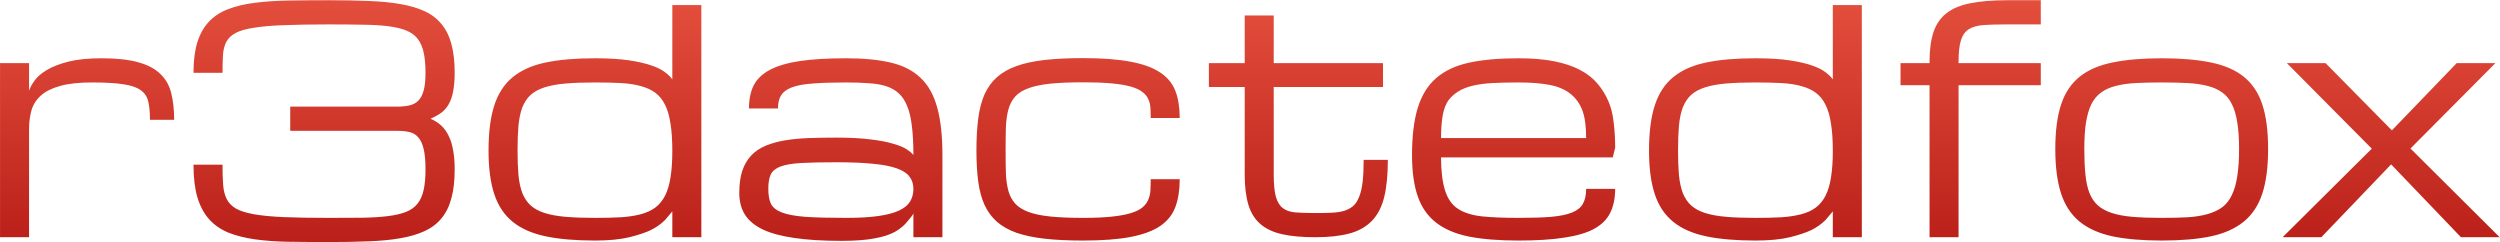 <svg width="495" height="48" viewBox="0 0 6085 590" fill="none" xmlns="http://www.w3.org/2000/svg">
<path d="M365.022 291.523C365.022 273.864 363.673 259.271 360.976 247.744C358.523 235.972 352.514 226.652 342.949 219.785C333.384 212.672 319.159 207.767 300.274 205.069C281.635 202.126 256.128 200.655 223.754 200.655C192.116 200.655 166.364 203.475 146.498 209.116C126.632 214.512 111.058 222.237 99.776 232.293C88.495 242.348 80.769 254.366 76.6 268.346C72.675 282.325 70.713 297.899 70.713 315.067V577.37H0.079V153.565H70.713V220.888C73.166 213.285 77.703 204.947 84.325 195.872C90.947 186.552 101.003 177.968 114.492 170.12C127.981 162.027 145.394 155.282 166.732 149.886C188.314 144.491 215.17 141.793 247.299 141.793C284.087 141.793 314.009 145.104 337.063 151.726C360.117 158.102 378.021 167.668 390.774 180.421C403.773 192.929 412.48 208.503 416.894 227.142C421.554 245.782 423.884 267.242 423.884 291.523H365.022ZM965.413 259.516C977.185 259.516 987.486 258.535 996.315 256.573C1005.14 254.611 1012.38 250.81 1018.02 245.169C1023.91 239.283 1028.32 230.944 1031.26 220.153C1034.21 209.361 1035.68 195.136 1035.68 177.478C1035.68 157.857 1034.21 141.302 1031.26 127.813C1028.32 114.324 1023.42 103.165 1016.55 94.336C1009.68 85.506 1000.36 78.762 988.589 74.102C977.062 69.442 962.592 66.008 945.179 63.801C927.766 61.594 907.164 60.367 883.374 60.122C859.584 59.632 831.992 59.386 800.6 59.386C757.434 59.386 721.013 59.999 691.337 61.226C661.906 62.207 637.503 64.291 618.128 67.48C598.998 70.423 584.282 74.592 573.982 79.988C563.681 85.384 556.078 92.496 551.173 101.325C546.513 109.909 543.692 120.455 542.711 132.964C541.976 145.472 541.608 160.187 541.608 177.11H470.973C470.973 147.434 474.162 122.418 480.539 102.061C487.16 81.705 496.726 65.027 509.234 52.029C521.987 38.785 537.684 28.729 556.323 21.862C574.963 14.749 596.423 9.722 620.703 6.779C645.229 3.59 672.452 1.751 702.374 1.26C732.541 0.77 765.282 0.525 800.6 0.525C835.917 0.525 867.923 1.138 896.618 2.364C925.558 3.345 951.31 5.798 973.874 9.722C996.683 13.646 1016.43 19.409 1033.1 27.012C1049.78 34.615 1063.52 45.039 1074.31 58.283C1085.34 71.281 1093.44 87.468 1098.59 106.844C1103.98 126.219 1106.68 149.641 1106.68 177.11C1106.68 194.768 1105.45 209.729 1103 221.992C1100.79 234.255 1097.24 244.678 1092.33 253.262C1087.67 261.601 1081.66 268.591 1074.31 274.232C1066.95 279.628 1058.12 284.533 1047.82 288.947C1058.12 293.362 1066.95 299.003 1074.31 305.87C1081.66 312.737 1087.67 321.199 1092.33 331.254C1097.24 341.065 1100.79 352.714 1103 366.203C1105.45 379.447 1106.68 394.899 1106.68 412.557C1106.68 440.026 1103.98 463.448 1098.59 482.823C1093.44 502.199 1085.34 518.508 1074.31 531.752C1063.52 544.751 1049.78 555.052 1033.1 562.655C1016.43 570.258 996.683 576.021 973.874 579.945C951.31 583.869 925.558 586.322 896.618 587.303C867.923 588.529 835.917 589.142 800.6 589.142C765.282 589.142 732.541 588.897 702.374 588.407C672.452 587.916 645.229 585.954 620.703 582.521C596.423 579.087 574.963 573.691 556.323 566.334C537.684 558.731 521.987 547.939 509.234 533.96C496.726 519.98 487.16 502.199 480.539 480.616C474.162 459.033 470.973 432.423 470.973 400.785H541.608C541.608 419.424 542.098 435.611 543.079 449.346C544.06 462.835 546.881 474.362 551.541 483.927C556.2 493.492 563.681 501.34 573.982 507.472C584.282 513.358 598.998 518.018 618.128 521.451C637.503 524.885 661.906 527.215 691.337 528.441C721.013 529.668 757.434 530.281 800.6 530.281C831.992 530.281 859.584 530.158 883.374 529.913C907.164 529.422 927.766 528.073 945.179 525.866C962.592 523.659 977.062 520.225 988.589 515.565C1000.36 510.905 1009.68 504.161 1016.55 495.331C1023.42 486.502 1028.32 475.343 1031.26 461.854C1034.21 448.365 1035.68 431.81 1035.68 412.189C1035.68 391.588 1034.21 375.155 1031.26 362.892C1028.32 350.384 1023.91 340.819 1018.02 334.197C1012.38 327.575 1005.14 323.283 996.315 321.321C987.486 319.359 977.185 318.378 965.413 318.378H706.421V259.516H965.413ZM1448.08 585.464C1400.99 585.464 1361.01 582.03 1328.15 575.163C1295.28 568.296 1268.55 556.523 1247.95 539.846C1227.35 523.168 1212.39 500.727 1203.07 472.523C1193.75 444.318 1189.09 408.878 1189.09 366.203C1189.09 322.057 1193.75 285.514 1203.07 256.573C1212.39 227.633 1227.35 204.701 1247.95 187.779C1268.55 170.856 1295.28 158.961 1328.15 152.094C1361.01 145.226 1400.99 141.793 1448.08 141.793C1481.43 141.793 1509.39 143.51 1531.96 146.943C1554.52 150.377 1572.92 154.669 1587.14 159.819C1601.61 164.97 1612.52 170.611 1619.88 176.742C1627.49 182.628 1633 188.147 1636.44 193.297V12.297H1707.07V577.37H1636.44V514.462C1636.44 514.462 1630.55 521.451 1618.78 535.431C1608.48 545.487 1597.07 553.58 1584.56 559.712C1572.06 565.843 1554.52 571.729 1531.96 577.37C1509.39 582.766 1481.43 585.464 1448.08 585.464ZM1448.08 530.281C1471.62 530.281 1492.59 529.79 1510.99 528.809C1529.38 527.583 1545.57 525.13 1559.55 521.451C1573.53 517.773 1585.3 512.377 1594.87 505.264C1604.68 497.907 1612.65 488.219 1618.78 476.201C1624.91 464.184 1629.32 449.346 1632.02 431.687C1634.97 413.783 1636.44 392.323 1636.44 367.307C1636.44 341.31 1634.97 319.237 1632.02 301.088C1629.32 282.693 1624.91 267.365 1618.78 255.102C1612.65 242.594 1604.68 232.783 1594.87 225.671C1585.3 218.558 1573.53 213.163 1559.55 209.484C1545.57 205.56 1529.38 203.107 1510.99 202.126C1492.59 201.145 1471.62 200.655 1448.08 200.655C1420.61 200.655 1396.82 201.513 1376.71 203.23C1356.84 204.947 1339.92 208.012 1325.94 212.427C1311.96 216.842 1300.56 222.973 1291.73 230.821C1283.14 238.67 1276.4 248.725 1271.49 260.988C1266.83 273.251 1263.65 288.089 1261.93 305.502C1260.46 322.67 1259.72 342.904 1259.72 366.203C1259.72 389.258 1260.46 409.369 1261.93 426.537C1263.65 443.46 1266.83 458.052 1271.49 470.315C1276.4 482.333 1283.14 492.266 1291.73 500.114C1300.56 507.962 1311.96 514.094 1325.94 518.508C1339.92 522.923 1356.84 525.989 1376.71 527.705C1396.82 529.422 1420.61 530.281 1448.08 530.281ZM2223.22 519.244C2222.48 522.187 2216.96 529.545 2206.66 541.317C2199.3 550.147 2189.49 557.995 2177.23 564.862C2164.97 571.484 2148.53 576.634 2127.93 580.313C2107.58 584.237 2080.72 586.199 2047.37 586.199C2002.97 586.199 1965.08 583.869 1933.69 579.21C1902.3 574.795 1876.67 567.928 1856.8 558.608C1836.93 549.043 1822.34 536.903 1813.02 522.187C1803.95 507.472 1799.41 489.936 1799.41 469.579C1799.41 448.242 1801.86 430.216 1806.77 415.5C1811.92 400.539 1819.28 388.031 1828.84 377.976C1838.65 367.92 1850.42 360.072 1864.16 354.431C1877.89 348.79 1893.47 344.498 1910.88 341.555C1928.54 338.612 1947.79 336.773 1968.64 336.037C1989.49 335.301 2011.68 334.933 2035.23 334.933C2068.83 334.933 2096.91 336.405 2119.47 339.348C2142.04 342.046 2160.43 345.602 2174.65 350.016C2189.12 354.186 2200.04 358.723 2207.4 363.628C2214.75 368.533 2220.03 373.071 2223.22 377.24C2223.22 349.771 2221.99 326.349 2219.54 306.974C2217.33 287.598 2213.53 271.411 2208.13 258.413C2202.98 245.414 2196.24 235.113 2187.9 227.51C2179.56 219.662 2169.26 213.776 2157 209.852C2144.98 205.928 2130.88 203.475 2114.69 202.494C2098.5 201.268 2079.99 200.655 2059.14 200.655C2026.76 200.655 1999.91 201.513 1978.57 203.23C1957.23 204.701 1940.31 207.767 1927.8 212.427C1915.29 217.087 1906.47 223.586 1901.31 231.925C1896.16 240.018 1893.59 250.687 1893.59 263.931H1822.96C1822.96 241.613 1826.88 222.728 1834.73 207.277C1842.82 191.825 1856.06 179.317 1874.46 169.752C1893.1 159.942 1917.5 152.829 1947.67 148.415C1977.84 144 2014.99 141.793 2059.14 141.793C2102.3 141.793 2138.85 145.349 2168.77 152.462C2198.69 159.574 2222.85 172.082 2241.24 189.986C2259.88 207.89 2273.25 232.048 2281.34 262.46C2289.68 292.626 2293.85 330.886 2293.85 377.24V577.37H2223.22V519.244ZM2059.14 530.281C2090.29 530.281 2116.28 528.809 2137.13 525.866C2158.22 522.923 2175.14 518.508 2187.9 512.622C2200.65 506.736 2209.73 499.378 2215.12 490.549C2220.52 481.72 2223.22 471.419 2223.22 459.647C2223.22 447.874 2220.03 437.941 2213.65 429.848C2207.52 421.509 2197.1 414.764 2182.38 409.614C2167.91 404.464 2148.66 400.785 2124.62 398.577C2100.59 396.125 2070.91 394.899 2035.59 394.899C2000.28 394.899 1971.7 395.512 1949.88 396.738C1928.29 397.964 1911.62 400.785 1899.84 405.199C1888.07 409.614 1880.1 416.113 1875.93 424.697C1872.01 433.281 1870.04 444.931 1870.04 459.647C1870.04 474.362 1872.13 486.38 1876.3 495.699C1880.71 504.774 1889.54 511.886 1902.79 517.037C1916.03 522.187 1935.04 525.743 1959.81 527.705C1984.83 529.422 2017.93 530.281 2059.14 530.281ZM2376.62 366.203C2376.62 336.773 2378.1 310.775 2381.04 288.212C2383.98 265.648 2389.13 246.027 2396.49 229.35C2404.09 212.672 2414.15 198.815 2426.66 187.779C2439.41 176.497 2455.35 167.422 2474.48 160.555C2493.86 153.688 2516.79 148.783 2543.28 145.84C2569.76 142.897 2600.67 141.425 2635.98 141.425C2683.07 141.425 2721.82 144.368 2752.24 150.254C2782.65 155.895 2806.68 164.724 2824.34 176.742C2842 188.514 2854.26 203.598 2861.13 221.992C2868 240.141 2871.43 261.846 2871.43 287.108H2800.8C2800.8 278.033 2800.55 269.572 2800.06 261.724C2799.57 253.876 2797.73 246.763 2794.54 240.386C2791.6 234.01 2786.82 228.369 2780.2 223.464C2773.57 218.313 2764.13 214.021 2751.87 210.588C2739.6 207.154 2724.03 204.579 2705.15 202.862C2686.51 201.145 2663.45 200.287 2635.98 200.287C2604.59 200.287 2578.1 201.39 2556.52 203.598C2535.18 205.805 2517.52 209.484 2503.54 214.634C2489.57 219.539 2478.77 226.284 2471.17 234.868C2463.57 243.207 2458.05 253.508 2454.62 265.771C2451.18 278.033 2449.1 292.504 2448.36 309.181C2447.87 325.613 2447.63 344.621 2447.63 366.203C2447.63 387.296 2447.87 406.058 2448.36 422.49C2449.1 438.677 2451.18 452.902 2454.62 465.165C2458.05 477.182 2463.57 487.361 2471.17 495.699C2478.77 504.038 2489.57 510.783 2503.54 515.933C2517.52 521.084 2535.18 524.762 2556.52 526.97C2578.1 529.177 2604.59 530.281 2635.98 530.281C2663.45 530.281 2686.51 529.3 2705.15 527.338C2724.03 525.376 2739.6 522.555 2751.87 518.876C2764.13 515.197 2773.57 510.66 2780.2 505.264C2786.82 499.869 2791.6 493.737 2794.54 486.87C2797.73 479.758 2799.57 472.032 2800.06 463.693C2800.55 455.109 2800.8 445.912 2800.8 436.102H2871.43C2871.43 461.854 2868 484.172 2861.13 503.057C2854.26 521.942 2842 537.516 2824.34 549.779C2806.68 561.796 2782.65 570.748 2752.24 576.634C2721.82 582.521 2683.07 585.464 2635.98 585.464C2600.67 585.464 2569.76 583.992 2543.28 581.049C2516.79 578.106 2493.86 573.323 2474.48 566.701C2455.35 559.834 2439.41 550.882 2426.66 539.846C2414.15 528.809 2404.09 515.197 2396.49 499.01C2389.13 482.823 2383.98 463.816 2381.04 441.988C2378.1 419.915 2376.62 394.653 2376.62 366.203ZM3378.01 389.012C3378.01 425.065 3375.07 455.232 3369.18 479.512C3363.29 503.548 3353.36 522.8 3339.38 537.271C3325.65 551.741 3307.5 562.042 3284.93 568.173C3262.37 574.304 3234.53 577.37 3201.42 577.37C3169.3 577.37 3142.32 574.918 3120.49 570.012C3098.66 565.107 3081 556.768 3067.51 544.996C3054.03 533.224 3044.34 517.527 3038.45 497.907C3032.57 478.286 3029.62 453.76 3029.62 424.329V211.691H2942.43V153.565H3029.62V37.681H3100.26V153.565H3366.24V211.691H3100.26V424.329C3100.26 447.874 3101.97 466.023 3105.41 478.777C3109.09 491.53 3114.85 500.85 3122.7 506.736C3130.55 512.622 3140.85 516.056 3153.6 517.037C3166.6 518.018 3182.42 518.508 3201.06 518.508C3215.77 518.508 3228.89 518.263 3240.42 517.773C3252.19 517.282 3262.37 515.81 3270.96 513.358C3279.78 510.66 3287.26 506.736 3293.4 501.586C3299.53 496.19 3304.43 488.71 3308.11 479.145C3312.04 469.579 3314.86 457.562 3316.57 443.092C3318.29 428.376 3319.15 410.35 3319.15 389.012H3378.01ZM3695.86 585.464C3648.77 585.464 3608.8 582.275 3575.93 575.899C3543.07 569.277 3516.34 557.995 3495.73 542.053C3475.13 526.111 3460.17 504.774 3450.85 478.041C3441.53 451.308 3436.87 417.708 3436.87 377.24C3436.87 330.886 3441.53 292.626 3450.85 262.46C3460.17 232.048 3475.13 207.89 3495.73 189.986C3516.34 172.082 3543.07 159.574 3575.93 152.462C3608.8 145.349 3648.77 141.793 3695.86 141.793C3729.46 141.793 3758.53 144.245 3783.05 149.151C3807.82 154.056 3828.92 161.168 3846.33 170.488C3863.99 179.808 3878.21 191.09 3889 204.334C3900.04 217.577 3908.62 231.557 3914.76 246.273C3921.13 260.743 3925.42 277.788 3927.63 297.409C3930.08 317.029 3931.31 337.754 3931.31 359.581L3925.42 383.126H3507.51C3507.51 415.5 3510.69 442.111 3517.07 462.958C3523.45 483.559 3533.99 498.642 3548.71 508.208C3563.42 517.773 3582.8 523.904 3606.84 526.602C3630.87 529.054 3660.55 530.281 3695.86 530.281C3728.24 530.281 3754.97 529.422 3776.06 527.705C3797.4 525.743 3814.32 522.187 3826.83 517.037C3839.34 511.886 3848.05 504.774 3852.95 495.699C3858.1 486.38 3860.68 474.362 3860.68 459.647H3931.31C3931.31 482.455 3927.26 501.953 3919.17 518.14C3911.32 534.082 3898.2 547.081 3879.81 557.136C3861.41 566.947 3837.13 574.059 3806.97 578.474C3777.04 583.134 3740.01 585.464 3695.86 585.464ZM3695.86 200.655C3672.32 200.655 3651.23 201.145 3632.59 202.126C3614.19 203.107 3598.01 205.315 3584.03 208.748C3570.29 211.937 3558.52 216.719 3548.71 223.096C3538.9 229.227 3530.93 236.585 3524.8 245.169C3518.91 253.508 3514.5 265.403 3511.55 280.854C3508.86 296.06 3507.51 314.454 3507.51 336.037H3860.68C3860.68 307.342 3857.61 284.901 3851.48 268.714C3845.35 252.281 3835.66 238.792 3822.42 228.246C3809.17 217.7 3792.13 210.465 3771.28 206.541C3750.43 202.617 3725.29 200.655 3695.86 200.655ZM4272.71 585.464C4225.62 585.464 4185.64 582.03 4152.78 575.163C4119.91 568.296 4093.18 556.523 4072.58 539.846C4051.98 523.168 4037.02 500.727 4027.7 472.523C4018.38 444.318 4013.72 408.878 4013.72 366.203C4013.72 322.057 4018.38 285.514 4027.7 256.573C4037.02 227.633 4051.98 204.701 4072.58 187.779C4093.18 170.856 4119.91 158.961 4152.78 152.094C4185.64 145.226 4225.62 141.793 4272.71 141.793C4306.06 141.793 4334.02 143.51 4356.59 146.943C4379.15 150.377 4397.55 154.669 4411.77 159.819C4426.24 164.97 4437.15 170.611 4444.51 176.742C4452.12 182.628 4457.63 188.147 4461.07 193.297V12.297H4531.7V577.37H4461.07V514.462C4461.07 514.462 4455.18 521.451 4443.41 535.431C4433.11 545.487 4421.7 553.58 4409.2 559.712C4396.69 565.843 4379.15 571.729 4356.59 577.37C4334.02 582.766 4306.06 585.464 4272.71 585.464ZM4272.71 530.281C4296.25 530.281 4317.22 529.79 4335.62 528.809C4354.01 527.583 4370.2 525.13 4384.18 521.451C4398.16 517.773 4409.93 512.377 4419.5 505.264C4429.31 497.907 4437.28 488.219 4443.41 476.201C4449.54 464.184 4453.95 449.346 4456.65 431.687C4459.6 413.783 4461.07 392.323 4461.07 367.307C4461.07 341.31 4459.6 319.237 4456.65 301.088C4453.95 282.693 4449.54 267.365 4443.41 255.102C4437.28 242.594 4429.31 232.783 4419.5 225.671C4409.93 218.558 4398.16 213.163 4384.18 209.484C4370.2 205.56 4354.01 203.107 4335.62 202.126C4317.22 201.145 4296.25 200.655 4272.71 200.655C4245.24 200.655 4221.45 201.513 4201.34 203.23C4181.47 204.947 4164.55 208.012 4150.57 212.427C4136.59 216.842 4125.19 222.973 4116.36 230.821C4107.77 238.67 4101.03 248.725 4096.12 260.988C4091.46 273.251 4088.28 288.089 4086.56 305.502C4085.09 322.67 4084.35 342.904 4084.35 366.203C4084.35 389.258 4085.09 409.369 4086.56 426.537C4088.28 443.46 4091.46 458.052 4096.12 470.315C4101.03 482.333 4107.77 492.266 4116.36 500.114C4125.19 507.962 4136.59 514.094 4150.57 518.508C4164.55 522.923 4181.47 525.989 4201.34 527.705C4221.45 529.422 4245.24 530.281 4272.71 530.281ZM4767.15 207.277V577.37H4696.51V207.277H4625.88V153.565H4696.51V149.886C4696.51 121.191 4699.7 97.279 4706.08 78.149C4712.46 59.019 4723 43.69 4737.72 32.163C4752.43 20.636 4771.81 12.542 4795.84 7.882C4820.12 2.977 4849.92 0.525 4885.24 0.525H4967.28V59.386H4884.87C4862.55 59.386 4843.91 59.877 4828.95 60.858C4813.99 61.839 4801.85 65.15 4792.53 70.791C4783.46 76.432 4776.96 85.384 4773.03 97.647C4769.11 109.909 4767.15 127.323 4767.15 149.886V153.565H4967.28V207.277H4767.15ZM5002.6 362.525C5002.6 319.114 5007.26 283.184 5016.58 254.734C5025.89 226.284 5040.86 203.72 5061.46 187.043C5082.06 170.365 5108.79 158.716 5141.66 152.094C5174.52 145.226 5214.5 141.793 5261.59 141.793C5308.68 141.793 5348.65 145.226 5381.52 152.094C5414.38 158.716 5441.12 170.365 5461.72 187.043C5482.32 203.72 5497.28 226.284 5506.6 254.734C5515.92 283.184 5520.58 319.114 5520.58 362.525C5520.58 405.935 5515.92 441.988 5506.6 470.683C5497.28 499.378 5482.32 522.187 5461.72 539.11C5441.12 556.033 5414.38 568.05 5381.52 575.163C5348.65 582.03 5308.68 585.464 5261.59 585.464C5214.5 585.464 5174.52 582.03 5141.66 575.163C5108.79 568.05 5082.06 556.033 5061.46 539.11C5040.86 522.187 5025.89 499.378 5016.58 470.683C5007.26 441.988 5002.6 405.935 5002.6 362.525ZM5073.23 362.525C5073.23 386.069 5074.09 406.548 5075.8 423.962C5077.52 441.375 5080.71 456.336 5085.37 468.844C5090.27 481.352 5097.02 491.53 5105.6 499.378C5114.19 507.226 5125.47 513.481 5139.45 518.14C5153.43 522.8 5170.35 525.989 5190.22 527.705C5210.33 529.422 5234.12 530.281 5261.59 530.281C5285.13 530.281 5306.1 529.79 5324.5 528.809C5343.14 527.583 5359.32 525.008 5373.06 521.084C5387.04 517.159 5398.93 511.641 5408.74 504.529C5418.55 497.171 5426.4 487.238 5432.29 474.73C5438.42 462.222 5442.83 446.893 5445.53 428.744C5448.47 410.35 5449.94 388.277 5449.94 362.525C5449.94 337.263 5448.47 315.803 5445.53 298.145C5442.83 280.241 5438.42 265.28 5432.29 253.262C5426.4 241.245 5418.55 231.802 5408.74 224.935C5398.93 217.823 5387.04 212.55 5373.06 209.116C5359.32 205.437 5343.14 203.107 5324.5 202.126C5306.1 201.145 5285.13 200.655 5261.59 200.655C5238.04 200.655 5216.95 201.145 5198.31 202.126C5179.92 203.107 5163.73 205.437 5149.75 209.116C5136.02 212.55 5124.24 217.823 5114.43 224.935C5104.62 231.802 5096.65 241.245 5090.52 253.262C5084.63 265.28 5080.22 280.241 5077.28 298.145C5074.58 315.803 5073.23 337.263 5073.23 362.525ZM5990 577.37L5820.04 400.049L5650.08 577.37H5555.9L5772.95 361.789L5566.2 153.565H5660.38L5821.88 317.275L5979.7 153.565H6073.88L5867.13 361.421L6084.18 577.37H5990Z" fill="url(#paint0_linear_637_5357)"></path>
<defs>
<linearGradient id="paint0_linear_637_5357" x1="3036.49" y1="-45.567" x2="3036.49" y2="777.37" gradientUnits="userSpaceOnUse">
<stop stop-color="#E7523F"></stop>
<stop offset="1" stop-color="#AD110E"></stop>
</linearGradient>
</defs>
</svg>
